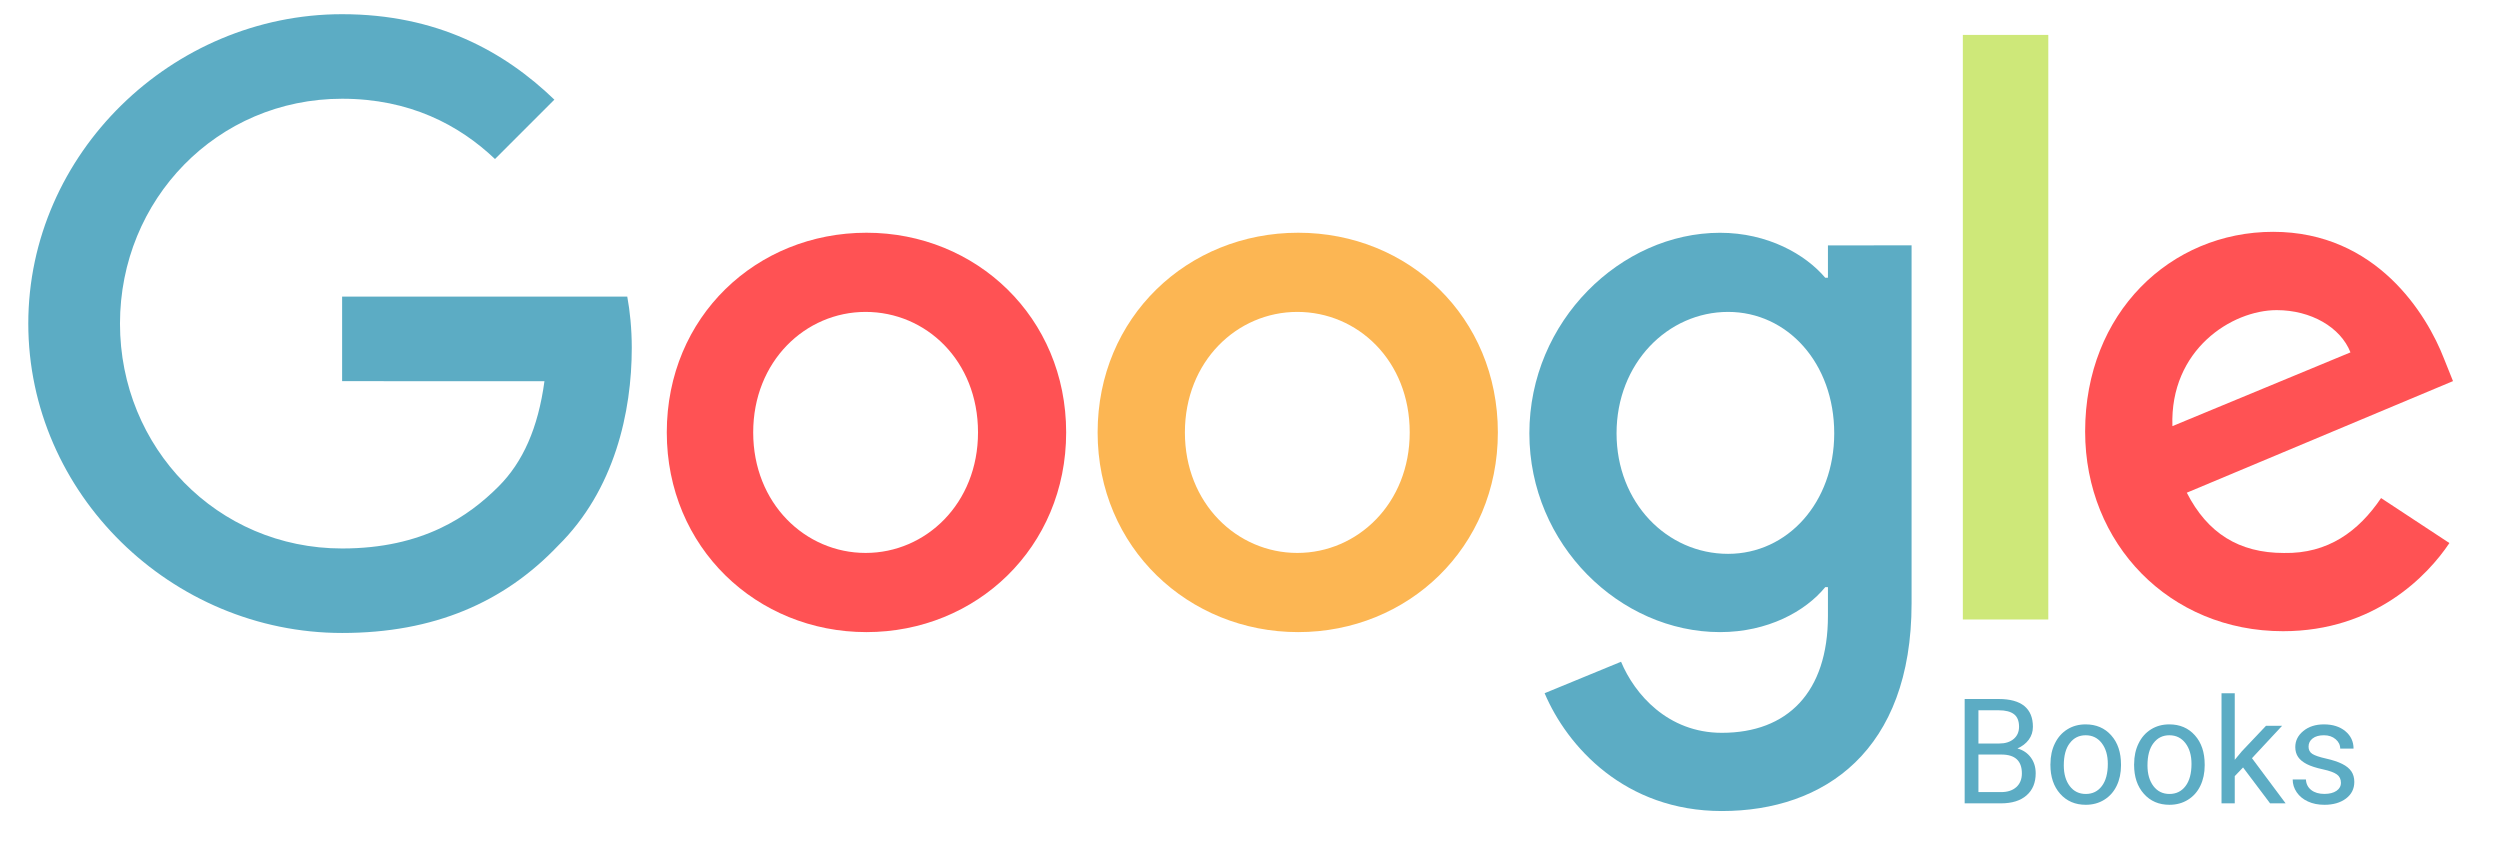 <?xml version="1.0" encoding="utf-8"?>
<!-- Generator: Adobe Illustrator 24.1.3, SVG Export Plug-In . SVG Version: 6.00 Build 0)  -->
<svg version="1.1" id="Layer_1" xmlns="http://www.w3.org/2000/svg" xmlns:xlink="http://www.w3.org/1999/xlink" x="0px" y="0px"
	 viewBox="0 0 5213.1 1763.3" style="enable-background:new 0 0 5213.1 1763.3;" xml:space="preserve">
<style type="text/css">
	.st0{fill:#FF5254;}
	.st1{fill:#FCB653;}
	.st2{fill:#5CACC4;}
	.st3{fill:#CEE879;}
</style>
<g>
	<g>
		<path class="st0" d="M2223.2,901.7c0,240.1-187.5,416.4-416.4,416.4s-416.4-176.3-416.4-416.4c0-241.9,187.5-416.4,416.4-416.4
			S2223.2,661.7,2223.2,901.7z M2039.4,901.7c0-150-108.8-251.3-234.4-251.3s-234.4,103.1-234.4,251.3S1679.3,1153,1805,1153
			S2039.4,1049.9,2039.4,901.7z"/>
		<path class="st1" d="M3123.4,901.7c0,240.1-187.5,416.4-416.4,416.4c-228.8,0-418.2-176.3-418.2-416.4s187.5-416.4,418.2-416.4
			S3123.4,661.7,3123.4,901.7z M2939.6,901.7c0-150-108.8-251.3-234.4-251.3c-125.7,0-234.4,103.1-234.4,251.3
			s108.8,251.3,234.4,251.3S2939.6,1049.9,2939.6,901.7z"/>
		<path class="st2" d="M3986.1,511.6V1258c0,307.6-181.9,433.2-395.7,433.2c-202.5,0-322.6-135-369.5-245.7l159.4-65.6
			c28.1,67.5,97.5,148.2,210.1,148.2c136.9,0,221.3-84.4,221.3-243.8v-60h-5.6c-41.3,50.6-120,93.8-219.4,93.8
			c-208.2,0-397.6-181.9-397.6-414.5c0-234.4,191.3-418.2,397.6-418.2c99.4,0,178.2,45,219.4,93.8h5.6v-67.5L3986.1,511.6
			L3986.1,511.6z M3824.8,903.6c0-146.3-97.5-253.2-221.3-253.2c-125.7,0-232.6,106.9-232.6,253.2c0,144.4,105,251.3,232.6,251.3
			C3727.3,1154.9,3824.8,1048,3824.8,903.6z"/>
		<path class="st3" d="M4271.2,72.8v1219H4093V72.8H4271.2z"/>
		<path class="st0" d="M4965.1,1038.6l142.5,93.8c-45,67.5-155.7,183.8-347,183.8c-236.3,0-412.6-181.9-412.6-416.4
			c0-247.6,178.2-416.4,392-416.4c215.7,0,320.7,172.5,356.3,264.4l18.8,46.9L4560,1027.4c43.1,84.4,108.8,125.7,202.5,125.7
			C4854.4,1154.9,4918.2,1108,4965.1,1038.6L4965.1,1038.6z M4530,888.6l371.3-153.8c-20.6-52.5-82.5-88.1-153.8-88.1
			C4653.8,646.7,4524.4,729.2,4530,888.6z"/>
		<path class="st2" d="M713.4,794.8V618.5H1308c5.6,30,9.4,67.5,9.4,106.9c0,133.2-35.6,296.3-153.8,412.6
			c-112.5,118.2-258.8,181.9-450.1,181.9C357.2,1319.9,59,1029.2,59,674.7S359,29.6,713.4,29.6c196.9,0,337.6,76.9,442.6,178.2
			l-123.8,123.8c-75-71.3-178.2-125.7-318.8-125.7c-260.7,0-463.2,210.1-463.2,468.9s202.5,468.9,463.2,468.9
			c168.8,0,264.4-67.5,326.3-129.4c50.6-50.6,82.5-121.9,95.6-219.4L713.4,794.8z"/>
	</g>
	<g>
		<path class="st2" d="M4096.8,1675.2v-217.6h71.1c23.6,0,41.4,4.9,53.3,14.6c11.9,9.8,17.9,24.2,17.9,43.3c0,10.2-2.9,19.2-8.7,27
			c-5.8,7.8-13.7,13.9-23.6,18.2c11.8,3.3,21,9.5,27.9,18.8c6.8,9.2,10.2,20.2,10.2,33c0,19.5-6.3,34.9-19,46
			c-12.7,11.2-30.5,16.7-53.7,16.7H4096.8z M4125.5,1550.4h43.3c12.6,0,22.6-3.1,30.1-9.4s11.3-14.8,11.3-25.6
			c0-12-3.5-20.7-10.5-26.1s-17.6-8.2-31.8-8.2h-42.4V1550.4z M4125.5,1573.4v78.3h47.4c13.4,0,23.9-3.5,31.6-10.4
			s11.6-16.5,11.6-28.6c0-26.2-14.2-39.3-42.7-39.3H4125.5z"/>
		<path class="st2" d="M4275.7,1592.8c0-15.8,3.1-30.1,9.3-42.7c6.2-12.7,14.9-22.4,26-29.3s23.8-10.3,38-10.3
			c22,0,39.8,7.6,53.4,22.9c13.6,15.2,20.4,35.5,20.4,60.8v1.9c0,15.7-3,29.9-9,42.4s-14.6,22.2-25.9,29.2
			c-11.2,7-24.1,10.5-38.6,10.5c-21.9,0-39.7-7.6-53.3-22.9c-13.6-15.2-20.4-35.4-20.4-60.5v-2H4275.7z M4303.5,1596.1
			c0,17.9,4.2,32.3,12.5,43.2c8.3,10.9,19.5,16.3,33.4,16.3c14,0,25.2-5.5,33.5-16.5s12.4-26.4,12.4-46.3c0-17.7-4.2-32.1-12.6-43.1
			s-19.6-16.5-33.6-16.5c-13.7,0-24.7,5.4-33,16.3C4307.6,1560.3,4303.5,1575.9,4303.5,1596.1z"/>
		<path class="st2" d="M4450.2,1592.8c0-15.8,3.1-30.1,9.3-42.7c6.2-12.7,14.9-22.4,26-29.3s23.8-10.3,38-10.3
			c22,0,39.8,7.6,53.4,22.9c13.6,15.2,20.4,35.5,20.4,60.8v1.9c0,15.7-3,29.9-9,42.4s-14.6,22.2-25.9,29.2
			c-11.2,7-24.1,10.5-38.6,10.5c-21.9,0-39.7-7.6-53.3-22.9c-13.6-15.2-20.4-35.4-20.4-60.5v-2H4450.2z M4478,1596.1
			c0,17.9,4.2,32.3,12.5,43.2c8.3,10.9,19.5,16.3,33.4,16.3c14,0,25.2-5.5,33.5-16.5s12.4-26.4,12.4-46.3c0-17.7-4.2-32.1-12.6-43.1
			s-19.6-16.5-33.6-16.5c-13.7,0-24.7,5.4-33,16.3C4482.2,1560.3,4478,1575.9,4478,1596.1z"/>
		<path class="st2" d="M4677.3,1600.3l-17.3,18.1v56.8h-27.6v-229.6h27.6v138.8l14.8-17.8l50.4-53.2h33.6l-62.9,67.6l70.2,94.2
			h-32.4L4677.3,1600.3z"/>
		<path class="st2" d="M4881.4,1632.3c0-7.5-2.8-13.3-8.4-17.4s-15.4-7.7-29.4-10.7s-25.1-6.6-33.3-10.8
			c-8.2-4.2-14.3-9.2-18.2-14.9c-3.9-5.8-5.9-12.7-5.9-20.6c0-13.2,5.6-24.5,16.8-33.6c11.2-9.2,25.5-13.8,43-13.8
			c18.3,0,33.2,4.7,44.6,14.2s17.1,21.6,17.1,36.3h-27.8c0-7.6-3.2-14.1-9.6-19.6s-14.5-8.2-24.3-8.2c-10.1,0-17.9,2.2-23.6,6.6
			s-8.5,10.1-8.5,17.2c0,6.7,2.6,11.7,7.9,15.1s14.8,6.6,28.6,9.7c13.8,3.1,25,6.8,33.6,11.1c8.6,4.3,14.9,9.4,19.1,15.5
			c4.1,6,6.2,13.4,6.2,22c0,14.4-5.8,26-17.3,34.7c-11.6,8.7-26.6,13.1-45,13.1c-13,0-24.4-2.3-34.4-6.9s-17.8-11-23.4-19.2
			s-8.4-17.1-8.4-26.7h27.6c0.5,9.3,4.2,16.6,11.1,22s16.1,8.1,27.4,8.1c10.5,0,18.9-2.1,25.2-6.4
			C4878.2,1645,4881.4,1639.3,4881.4,1632.3z"/>
	</g>
</g>
</svg>
